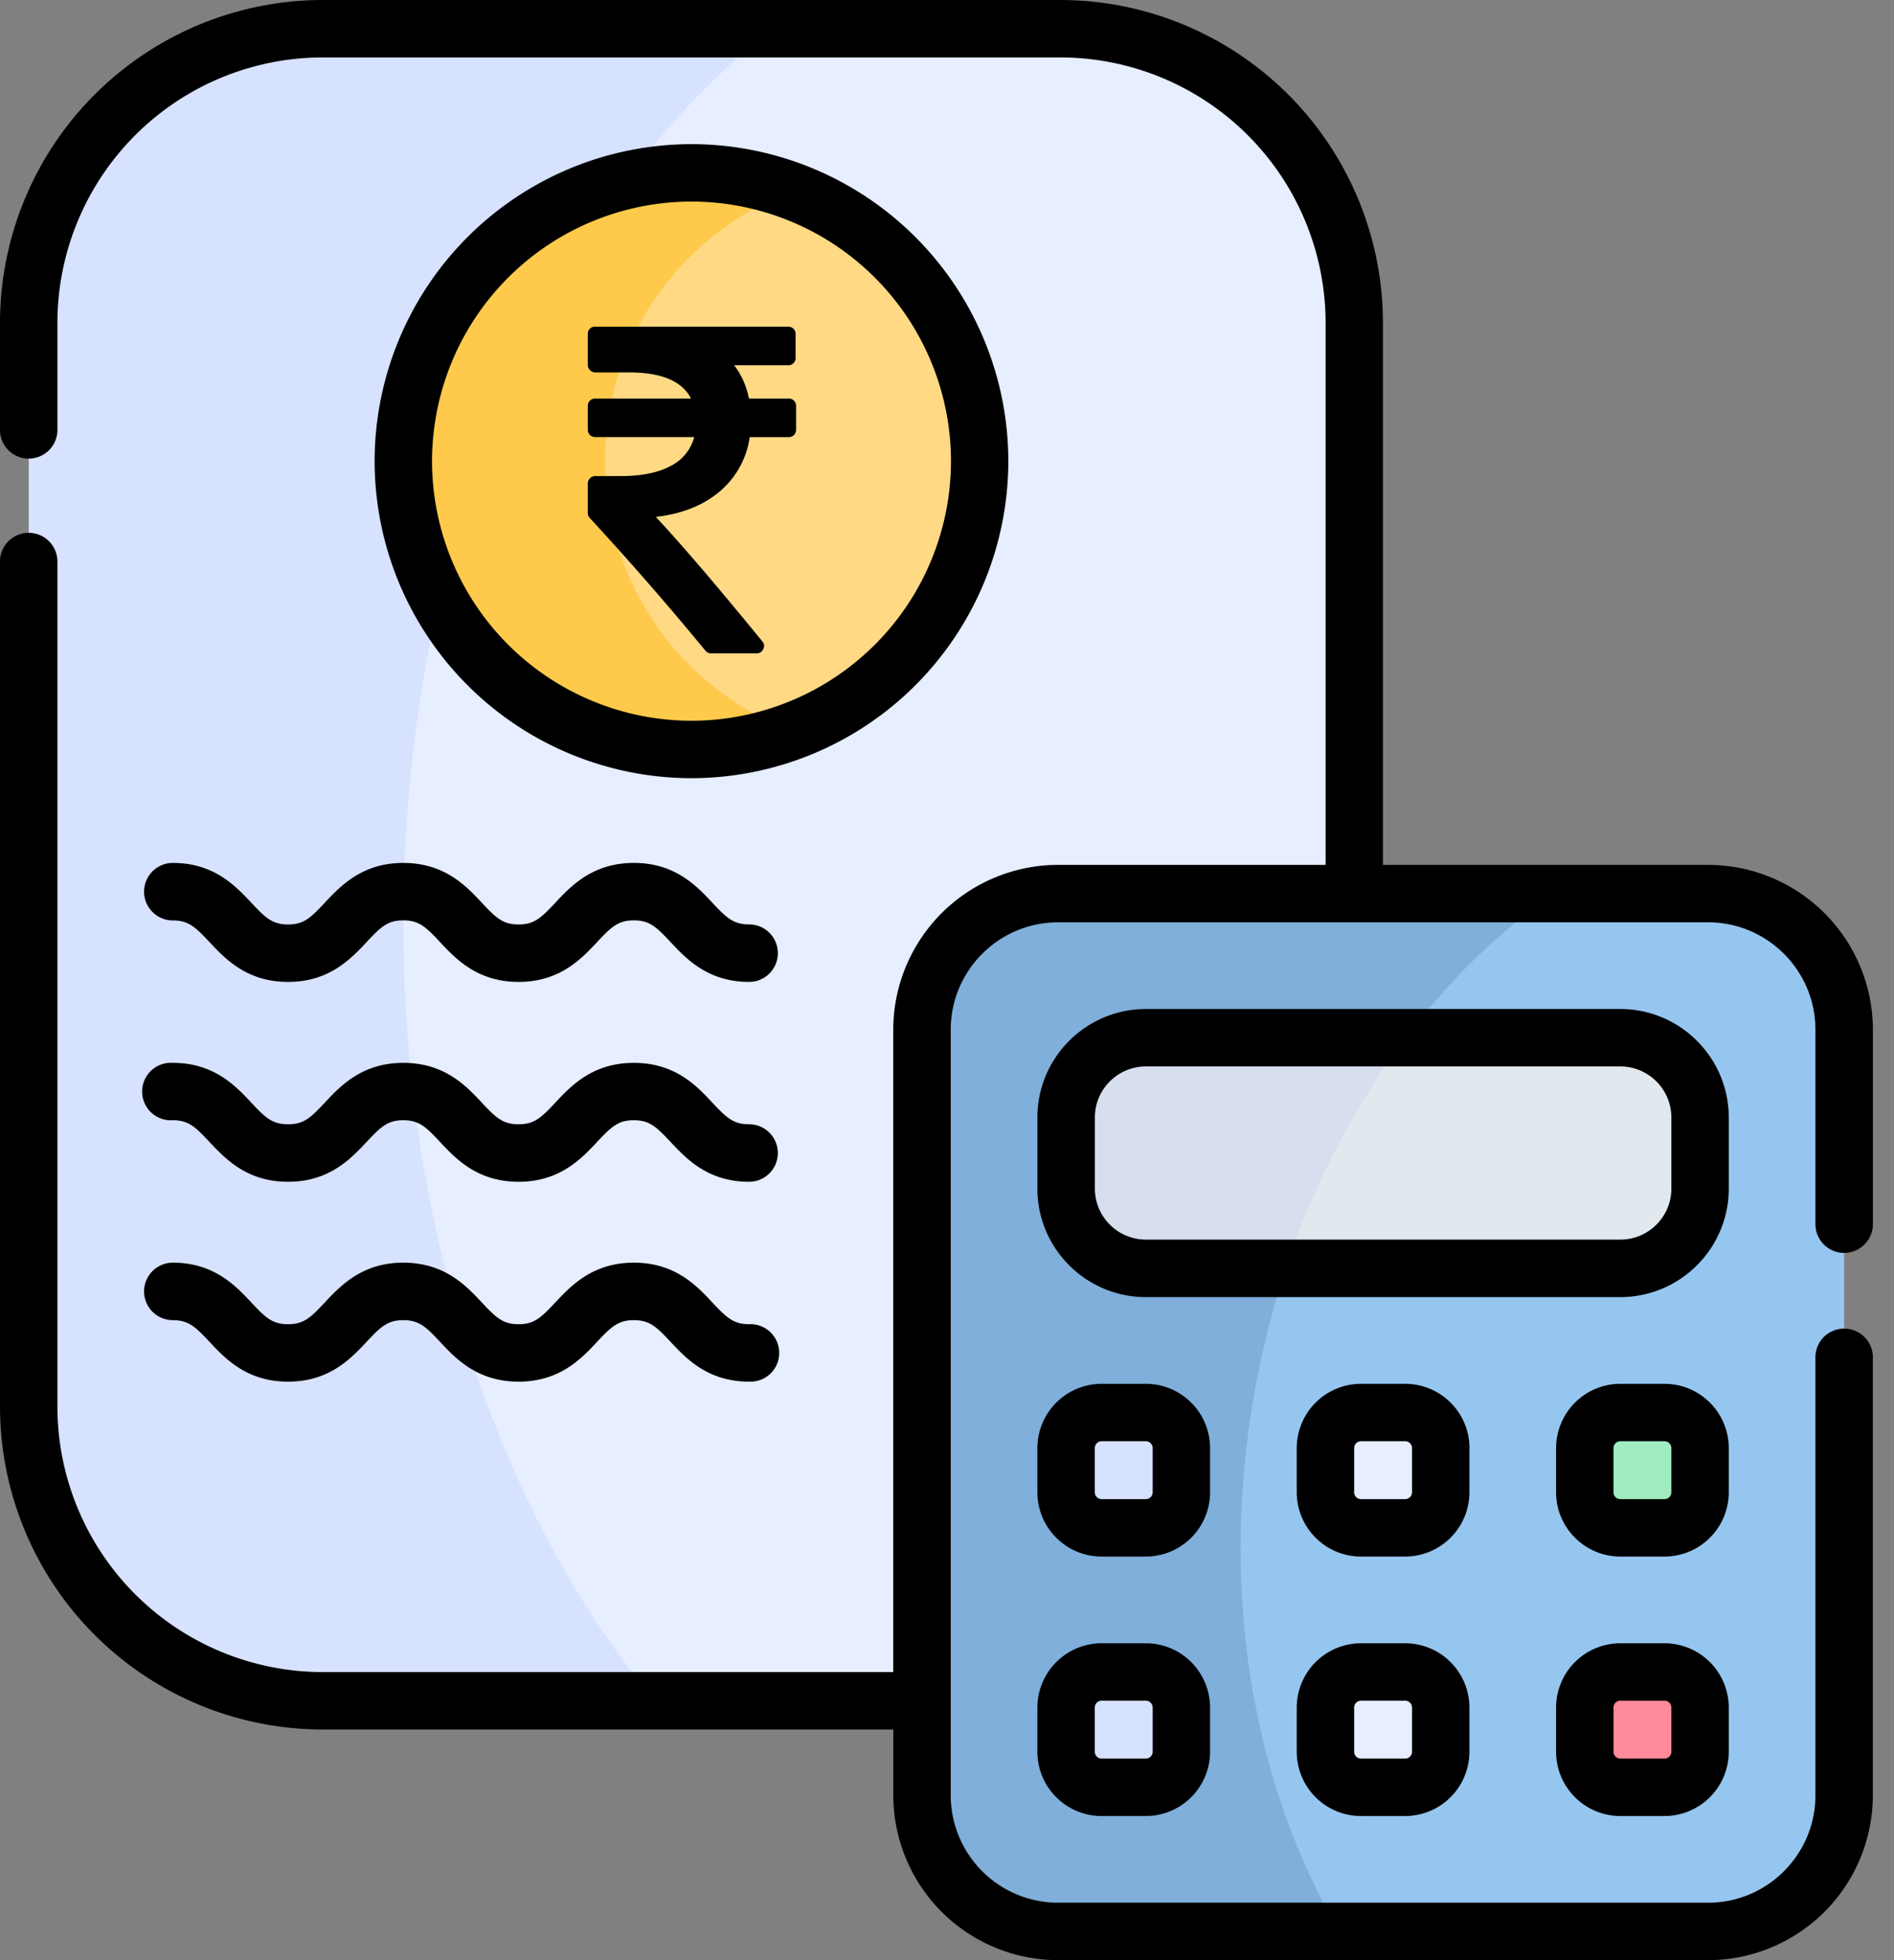 <svg width="29" height="30" viewBox="0 0 29 30" xmlns="http://www.w3.org/2000/svg">
    <rect x="0" y="0" width="29" height="30" fill="#808080" stroke="none"/>
    <g fill-rule="nonzero" fill="none">
        <path d="M20.737 21.43c-.004-11.059-.001-.127-.001-16.49a4.5 4.5 0 0 0-4.5-4.5H11.84C.439 2.146-1.943 22.854 10.023 26.03h6.115c2.54 0 4.6-2.059 4.599-4.6z" fill="#E6EEFF"/>
        <path d="M11.84.44h-6.9a4.5 4.5 0 0 0-4.5 4.5v16.59a4.5 4.5 0 0 0 4.5 4.5h5.083c-2.35-2.832-3.848-7.117-3.848-11.913 0-5.939 2.298-11.094 5.666-13.678z" fill="#D7E2FF"/>
        <path d="M28.237 27.477V15.76c0-1.15-.933-2.084-2.084-2.084h-2.362c-8.556.912-10.468 12.355-3.284 15.884h5.646c1.15 0 2.084-.933 2.084-2.083z" fill="#95C6F0"/>
        <path d="M19.18 21.468c.568-3.404 2.337-6.215 4.611-7.792h-7.59c-1.15 0-2.083.933-2.083 2.084v11.717c0 1.15.933 2.083 2.083 2.083h4.306c-1.283-2.171-1.831-5.064-1.326-8.092z" fill="#7FAFDA"/>
        <path d="M18.089 26.134v.676c0 .3-.244.544-.545.544h-.676a.544.544 0 0 1-.544-.544v-.676c0-.301.243-.545.544-.545h.676c.301 0 .545.244.545.545z" fill="#D7E2FF"/>
        <path d="M22.06 26.134v.676c0 .3-.244.544-.545.544h-.676a.544.544 0 0 1-.544-.544v-.676c0-.301.243-.545.544-.545h.676c.301 0 .545.244.545.545zM22.06 22.163v.676c0 .3-.244.544-.545.544h-.676a.544.544 0 0 1-.544-.544v-.676c0-.301.243-.545.544-.545h.676c.301 0 .545.244.545.545z" fill="#E6EEFF"/>
        <path d="M18.089 22.163v.676c0 .3-.244.544-.545.544h-.676a.544.544 0 0 1-.544-.544v-.676c0-.301.243-.545.544-.545h.676c.301 0 .545.244.545.545z" fill="#D7E2FF"/>
        <path d="M26.03 26.134v.676c0 .3-.243.544-.543.544h-.677a.544.544 0 0 1-.544-.544v-.676c0-.301.243-.545.544-.545h.677c.3 0 .544.244.544.545z" fill="#FF8A99"/>
        <path d="M26.03 22.163v.676c0 .3-.243.544-.543.544h-.677a.544.544 0 0 1-.544-.544v-.676c0-.301.243-.545.544-.545h.677c.3 0 .544.244.544.545z" fill="#A0ECC0"/>
        <path d="M26.03 18.192v-1.089a1.22 1.22 0 0 0-1.22-1.22h-3.287c-3.317.617-3.434 2.5-1.834 3.53h5.121a1.22 1.22 0 0 0 1.22-1.221z" fill="#E2E9EE"/>
        <path d="M17.544 15.882a1.22 1.22 0 0 0-1.22 1.221v1.089c0 .674.546 1.22 1.22 1.22h2.145a12.313 12.313 0 0 1 1.834-3.53h-3.979z" fill="#D7DEED"/>
        <path d="M15 7.058a4.414 4.414 0 0 0-2.868-4.134c-6.177 0-6.177 8.268 0 8.268A4.413 4.413 0 0 0 15 7.058z" fill="#FFD984"/>
        <path d="M9.264 7.058a4.414 4.414 0 0 1 2.868-4.134 4.412 4.412 0 1 0 0 8.268 4.413 4.413 0 0 1-2.868-4.134z" fill="#FFCA4B"/>
        <path d="M28.237 19.175a.44.44 0 0 0 .44-.44V15.76a2.526 2.526 0 0 0-2.524-2.523h-4.978V4.94A4.946 4.946 0 0 0 16.235 0H4.94A4.946 4.946 0 0 0 0 4.94v1.618a.44.44 0 1 0 .879 0V4.94A4.066 4.066 0 0 1 4.94.879h11.295a4.066 4.066 0 0 1 4.062 4.061v8.297H16.2a2.526 2.526 0 0 0-2.523 2.523v9.831H4.94a4.066 4.066 0 0 1-4.061-4.06V8.616a.44.44 0 1 0-.879 0V21.53a4.946 4.946 0 0 0 4.94 4.94h8.738v1.007A2.526 2.526 0 0 0 16.201 30h9.952a2.526 2.526 0 0 0 2.523-2.523v-6.682a.44.44 0 1 0-.879 0v6.682c0 .906-.737 1.644-1.644 1.644h-9.952a1.646 1.646 0 0 1-1.644-1.644V15.76c0-.907.738-1.644 1.644-1.644h9.952c.907 0 1.644.737 1.644 1.644v2.976c0 .242.197.44.44.44z" fill="#000"/>
        <path d="M26.47 17.103c0-.915-.745-1.66-1.66-1.66h-7.266c-.915 0-1.66.745-1.66 1.66v1.089c0 .915.745 1.66 1.66 1.66h7.266c.915 0 1.66-.745 1.66-1.66v-1.089zm-.879 1.089c0 .43-.35.78-.781.78h-7.266a.782.782 0 0 1-.78-.78v-1.089c0-.43.35-.781.78-.781h7.266c.43 0 .781.35.781.781v1.089zM18.528 22.163a.985.985 0 0 0-.984-.984h-.676a.985.985 0 0 0-.984.984v.676c0 .542.441.984.984.984h.676a.985.985 0 0 0 .984-.984v-.676zm-.879.676a.105.105 0 0 1-.105.105h-.676a.105.105 0 0 1-.105-.105v-.676c0-.058.047-.105.105-.105h.676c.058 0 .105.047.105.105v.676zM22.5 22.163a.985.985 0 0 0-.985-.984h-.676a.985.985 0 0 0-.984.984v.676c0 .542.441.984.984.984h.676a.985.985 0 0 0 .984-.984v-.676zm-.88.676a.105.105 0 0 1-.105.105h-.676a.105.105 0 0 1-.105-.105v-.676c0-.058.047-.105.105-.105h.676c.058 0 .105.047.105.105v.676zM26.47 22.163a.985.985 0 0 0-.983-.984h-.677a.985.985 0 0 0-.984.984v.676c0 .542.442.984.984.984h.677a.985.985 0 0 0 .983-.984v-.676zm-.879.676a.105.105 0 0 1-.104.105h-.677a.105.105 0 0 1-.105-.105v-.676c0-.058.047-.105.105-.105h.677c.057 0 .104.047.104.105v.676zM17.544 25.15h-.676a.985.985 0 0 0-.984.984v.676c0 .543.441.984.984.984h.676a.985.985 0 0 0 .984-.984v-.676a.985.985 0 0 0-.984-.984zm.105 1.66a.105.105 0 0 1-.105.105h-.676a.105.105 0 0 1-.105-.105v-.676c0-.058.047-.105.105-.105h.676c.058 0 .105.047.105.105v.676zM21.515 25.15h-.676a.985.985 0 0 0-.984.984v.676c0 .543.441.984.984.984h.676a.985.985 0 0 0 .984-.984v-.676a.985.985 0 0 0-.984-.984zm.105 1.66a.105.105 0 0 1-.105.105h-.676a.105.105 0 0 1-.105-.105v-.676c0-.058.047-.105.105-.105h.676c.058 0 .105.047.105.105v.676zM25.487 25.15h-.677a.985.985 0 0 0-.984.984v.676c0 .543.442.984.984.984h.677a.985.985 0 0 0 .983-.984v-.676a.985.985 0 0 0-.983-.984zm.104 1.66a.105.105 0 0 1-.104.105h-.677a.105.105 0 0 1-.105-.105v-.676c0-.058.047-.105.105-.105h.677c.057 0 .104.047.104.105v.676zM10.588 11.91a4.857 4.857 0 0 0 4.851-4.852 4.857 4.857 0 0 0-4.851-4.852 4.857 4.857 0 0 0-4.852 4.852 4.857 4.857 0 0 0 4.852 4.852zm0-8.825a3.977 3.977 0 0 1 3.973 3.973 3.977 3.977 0 0 1-3.973 3.973 3.977 3.977 0 0 1-3.973-3.973 3.977 3.977 0 0 1 3.973-3.973z" fill="#000"/>
        <path d="M12.189 6.215v.362a.11.11 0 0 1-.114.113h-.596a1.33 1.33 0 0 1-.458.831c-.251.213-.578.344-.98.39.395.422.938 1.057 1.63 1.904a.099.099 0 0 1 .014.12c-.02.044-.054.065-.103.065h-.693a.105.105 0 0 1-.089-.043A47.124 47.124 0 0 0 9.032 7.93.106.106 0 0 1 9 7.852V7.4c0-.03.012-.06.034-.08a.11.11 0 0 1 .08-.034h.397c.313 0 .564-.051.755-.153a.694.694 0 0 0 .364-.444H9.114A.11.11 0 0 1 9 6.576v-.363c0-.033.01-.06.032-.08a.11.11 0 0 1 .082-.033h1.466c-.135-.268-.452-.4-.951-.4h-.515a.11.11 0 0 1-.08-.035.11.11 0 0 1-.034-.08v-.472A.108.108 0 0 1 9.114 5h2.954a.11.11 0 0 1 .114.114v.362a.11.11 0 0 1-.114.114h-.827c.111.144.187.314.227.51h.607a.11.11 0 0 1 .114.114v.001zM4.972 13.817c-.215.23-.32.332-.561.332-.241 0-.347-.102-.562-.332-.242-.257-.572-.61-1.203-.61a.44.44 0 1 0 0 .88c.24 0 .346.101.561.331.242.257.572.61 1.204.61.631 0 .961-.353 1.203-.61.215-.23.32-.332.561-.332.241 0 .347.102.562.332.241.257.572.61 1.203.61.632 0 .962-.353 1.203-.61.216-.23.321-.332.562-.332.241 0 .346.102.562.332.241.257.572.61 1.203.61a.44.44 0 1 0 0-.88c-.24 0-.346-.1-.562-.331-.24-.257-.571-.61-1.203-.61-.631 0-.962.353-1.203.61-.216.23-.32.332-.562.332-.24 0-.346-.102-.562-.332-.24-.257-.571-.61-1.203-.61-.631 0-.961.353-1.203.61zM2.646 17.145c.24 0 .346.102.561.332.242.257.572.61 1.204.61.631 0 .961-.353 1.203-.61.215-.23.32-.332.561-.332.241 0 .347.102.562.332.241.257.572.61 1.203.61.632 0 .962-.353 1.203-.61.216-.23.321-.332.562-.332.241 0 .346.102.562.332.241.257.572.61 1.203.61a.44.44 0 1 0 0-.88c-.24 0-.346-.1-.562-.33-.24-.258-.571-.61-1.203-.61-.631 0-.962.352-1.203.61-.216.23-.32.33-.562.33-.24 0-.346-.1-.562-.33-.24-.258-.571-.61-1.203-.61-.631 0-.961.352-1.203.61-.215.23-.32.33-.561.33-.241 0-.347-.1-.562-.33-.242-.258-.572-.61-1.203-.61a.44.44 0 1 0 0 .878zM2.646 20.205c.24 0 .346.101.561.331.242.258.572.61 1.204.61.631 0 .961-.352 1.203-.61.215-.23.32-.331.561-.331.241 0 .347.101.562.331.241.258.572.61 1.203.61.632 0 .962-.352 1.203-.61.216-.23.321-.331.562-.331.241 0 .346.101.562.331.241.258.572.61 1.203.61a.44.44 0 1 0 0-.879c-.24 0-.346-.102-.562-.332-.24-.257-.571-.61-1.203-.61-.631 0-.962.353-1.203.61-.216.23-.32.332-.562.332-.24 0-.346-.102-.562-.332-.24-.257-.571-.61-1.203-.61-.631 0-.961.353-1.203.61-.215.23-.32.332-.561.332-.241 0-.347-.102-.562-.332-.242-.257-.572-.61-1.203-.61a.44.44 0 1 0 0 .88z" fill="#000"/>
    </g>
</svg>
